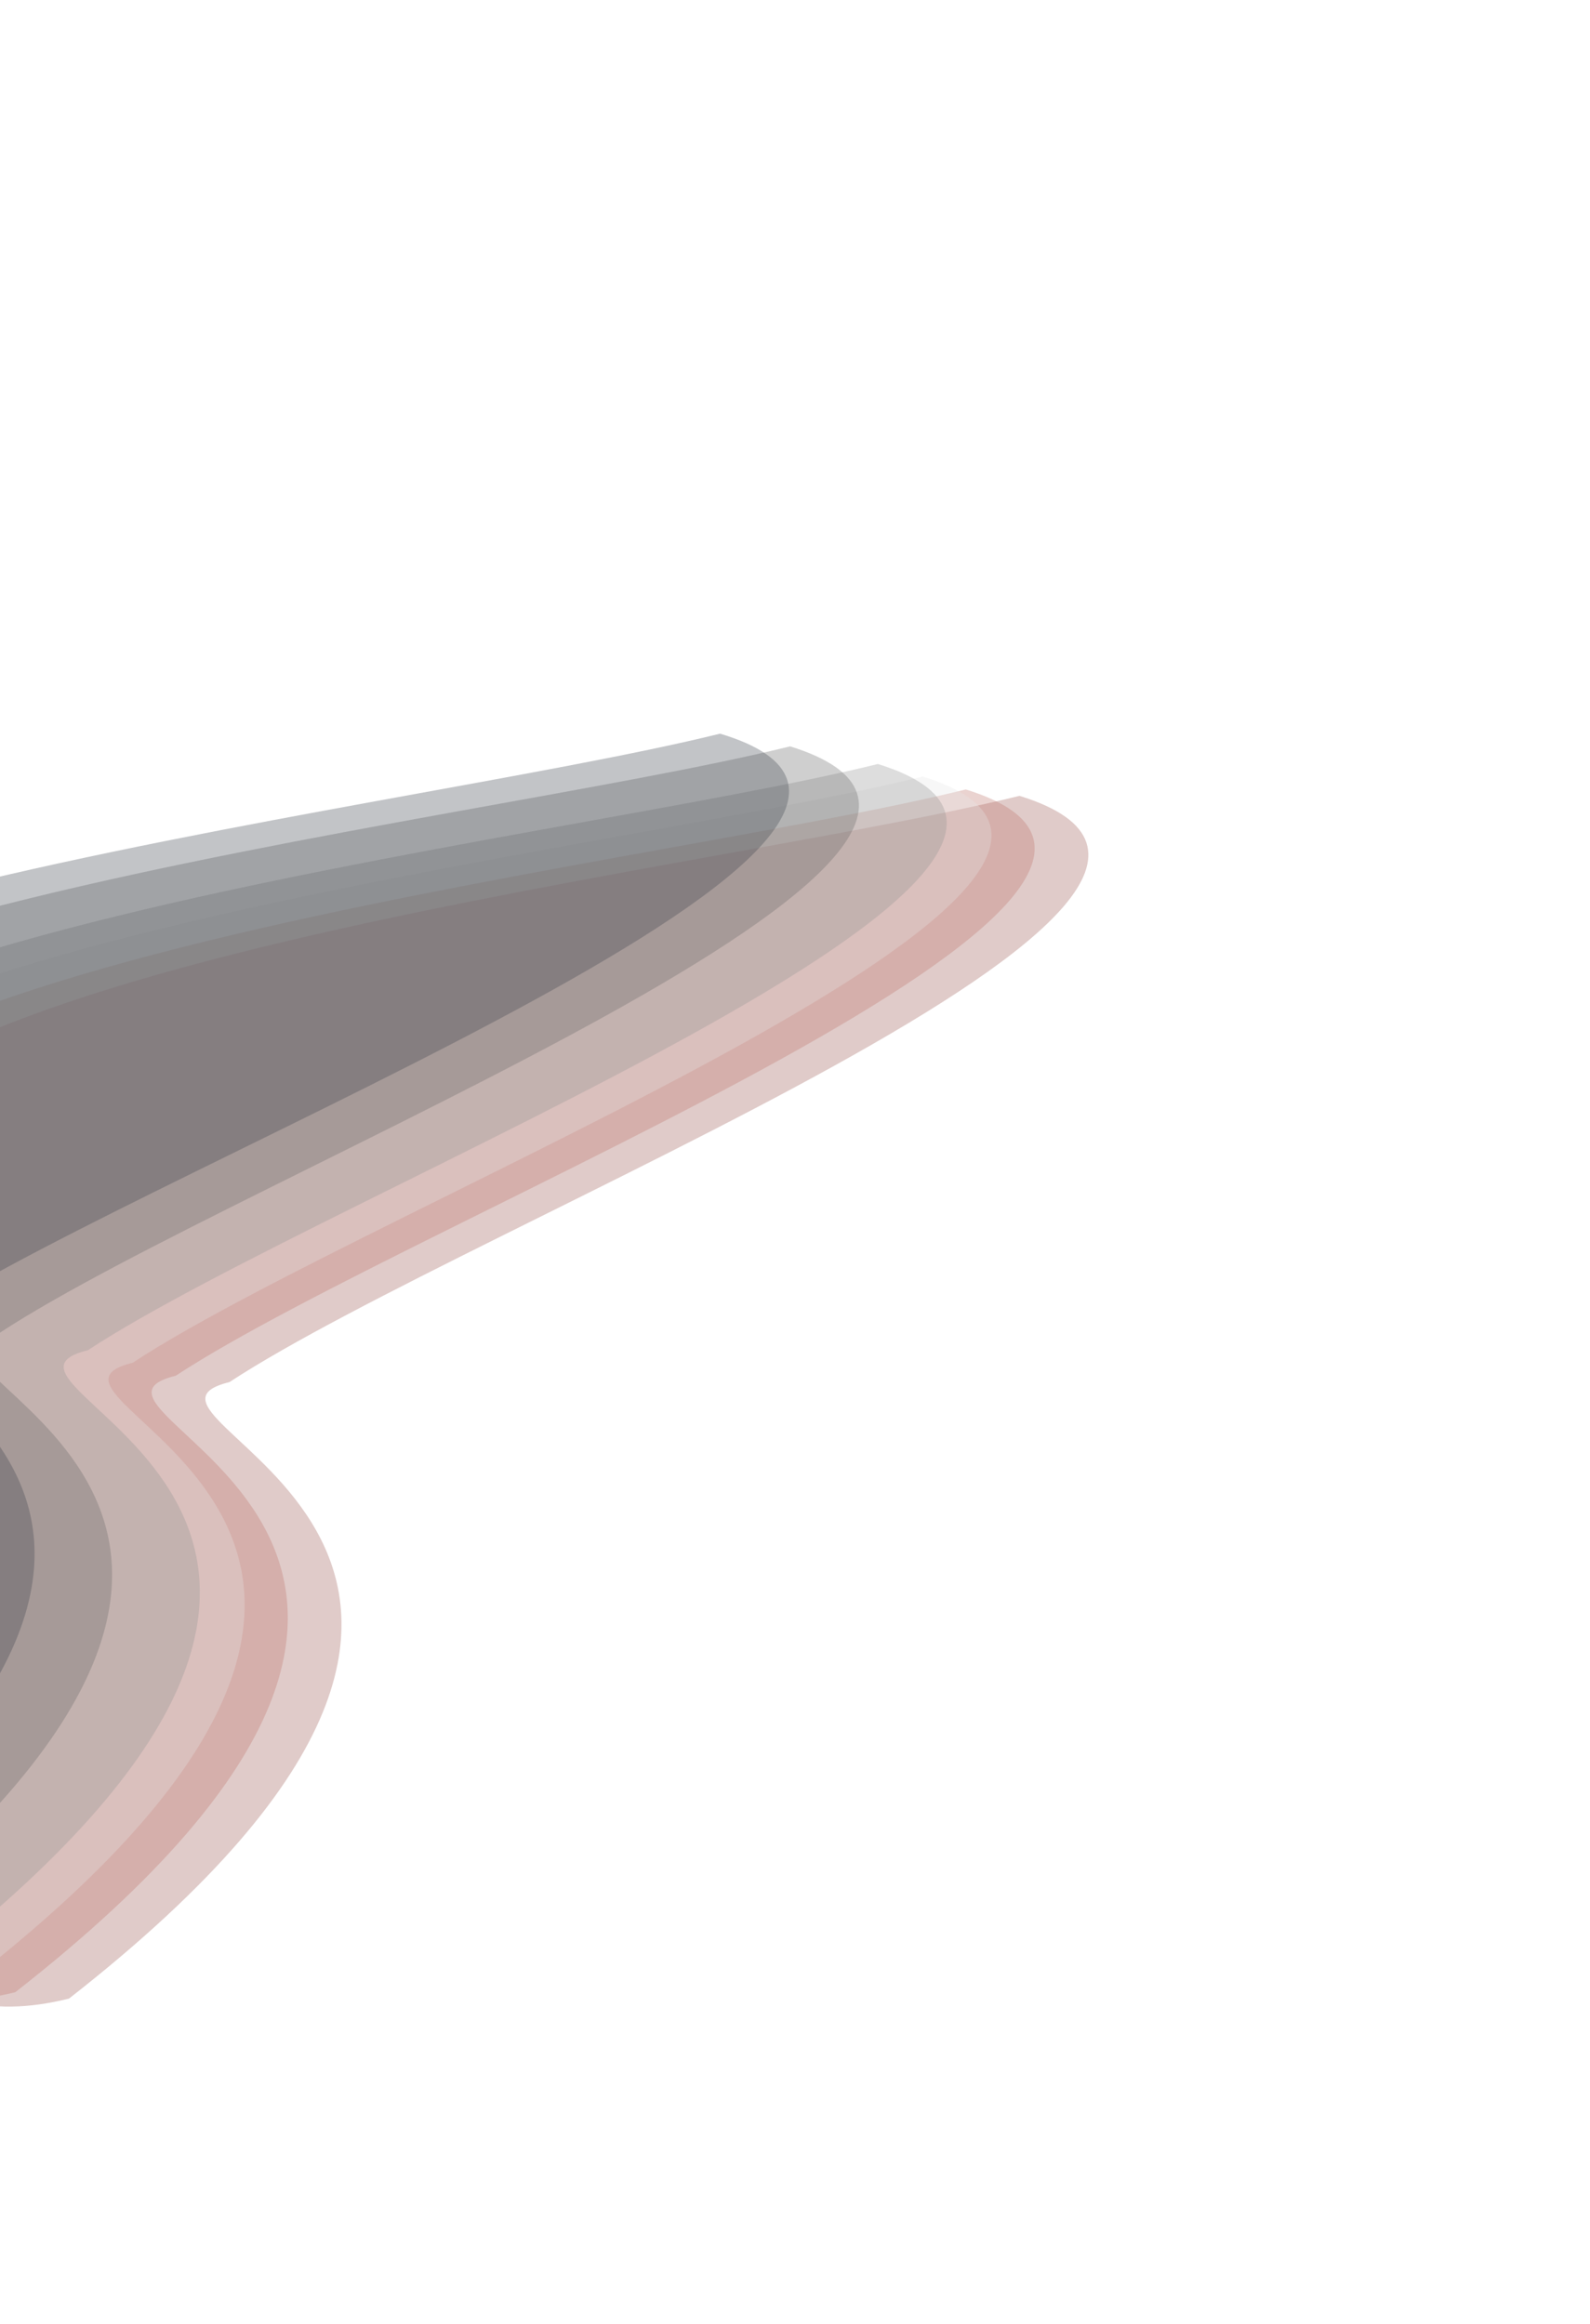 <svg width="650" height="950" viewBox="200 150 1250 550" fill="none" xmlns="http://www.w3.org/2000/svg">
<path opacity="0.31" d="M41.758 482.359C-9.29 275.645 737.348 202.42 1001.5 137.187C1249.99 214.118 573.216 471.641 380.411 598.059C267.113 626.038 717.928 720.22 254.222 1082.74C-9.935 1147.97 92.805 689.073 41.758 482.359Z" fill="#9D5852"/>
<path opacity="0.31" d="M-0.463 477.334C-51.511 270.619 695.127 197.395 959.284 132.161C1207.77 209.093 530.995 466.615 338.19 593.034C224.892 621.013 675.707 715.195 212.001 1077.71C-52.156 1142.94 50.585 684.048 -0.463 477.334Z" fill="#BD7169"/>
<path opacity="0.31" d="M-34.391 467.17C-85.439 260.455 661.199 187.231 925.356 121.997C1173.84 198.929 497.067 456.452 304.262 582.87C190.964 610.849 641.779 705.031 178.073 1067.55C-86.084 1132.78 16.657 673.884 -34.391 467.17Z" fill="#E6E6E6"/>
<path opacity="0.31" d="M-69.607 457.323C-120.655 250.609 625.983 177.384 890.141 112.151C1138.63 189.082 461.851 446.605 269.047 573.023C155.748 601.002 606.563 695.185 142.858 1057.7C-121.3 1122.93 -18.559 664.037 -69.607 457.323Z" fill="#929292"/>
<path opacity="0.31" d="M-138.599 443.457C-189.647 236.743 556.991 163.518 821.148 98.285C1069.63 175.216 392.859 432.739 200.054 559.157C86.756 587.136 537.571 681.319 73.865 1043.83C-190.292 1109.07 -87.551 650.172 -138.599 443.457Z" fill="#666666"/>
<path opacity="0.31" d="M-200.303 433.603C-250.634 229.791 500.26 153.955 766.11 88.303C1015.53 163.063 333.988 420.494 139.572 546.204C25.548 574.362 478.274 665.188 10.417 1025.25C-255.434 1090.9 -149.971 637.416 -200.303 433.603Z" fill="#3B434A"/>
</svg>
